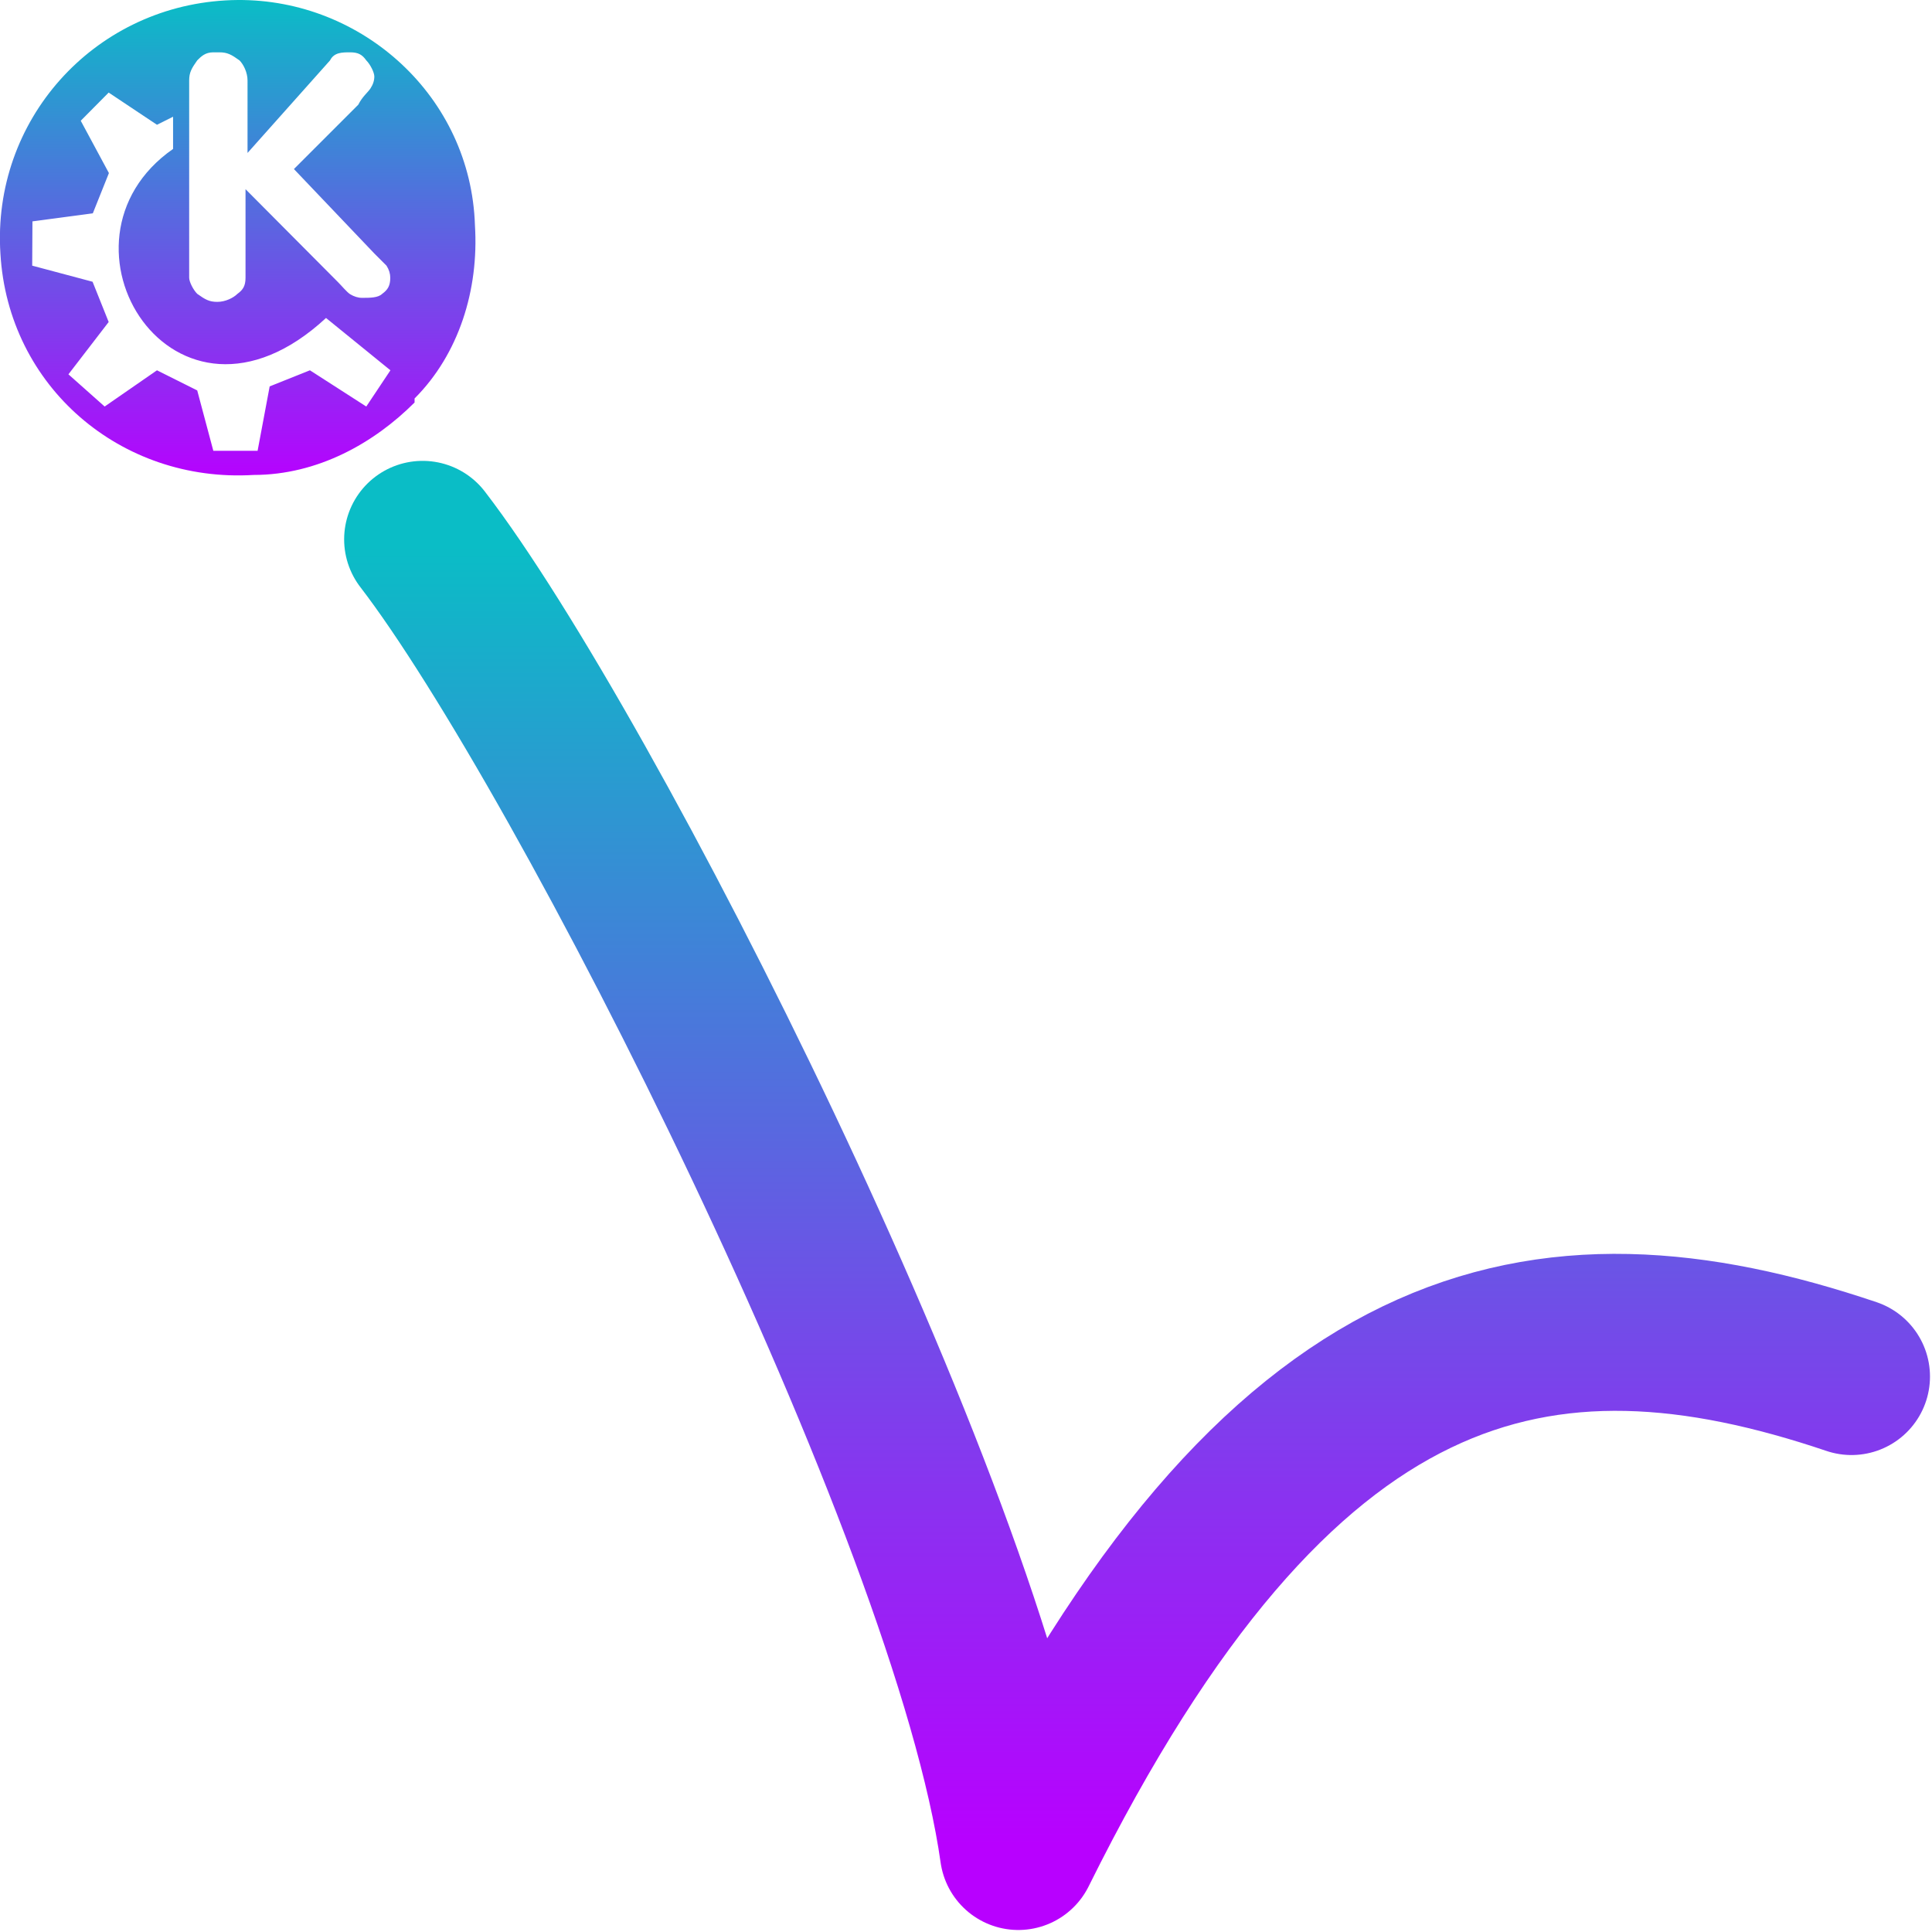 <?xml version="1.0" encoding="UTF-8" standalone="no"?>
<svg
   width="16"
   height="16"
   viewBox="0 0 0.48 0.48"
   version="1.1"
   id="svg6"
   xmlns:xlink="http://www.w3.org/1999/xlink"
   xmlns="http://www.w3.org/2000/svg"
   xmlns:svg="http://www.w3.org/2000/svg"
   xmlns:rdf="http://www.w3.org/1999/02/22-rdf-syntax-ns#"
   xmlns:cc="http://creativecommons.org/ns#"
   xmlns:dc="http://purl.org/dc/elements/1.1/">
 <defs>
   <style id="current-color-scheme" type="text/css">
   .ColorScheme-Text { color: #0abdc6; } .ColorScheme-Highlight { color:#5294e2; }
  </style>
  <linearGradient id="arrongin" x1="0%" x2="0%" y1="0%" y2="100%">
   <stop offset="0%" style="stop-color:#dd9b44; stop-opacity:1"/>
   <stop offset="100%" style="stop-color:#ad6c16; stop-opacity:1"/>
  </linearGradient>
  <linearGradient id="aurora" x1="0%" x2="0%" y1="0%" y2="100%">
   <stop offset="0%" style="stop-color:#09D4DF; stop-opacity:1"/>
   <stop offset="100%" style="stop-color:#9269F4; stop-opacity:1"/>
  </linearGradient>
  <linearGradient id="cyberneon" x1="0%" x2="0%" y1="0%" y2="100%">
    <stop offset="0" style="stop-color:#0abdc6; stop-opacity:1"/>
    <stop offset="1" style="stop-color:#ea00d9; stop-opacity:1"/>
  </linearGradient>
  <linearGradient id="fitdance" x1="0%" x2="0%" y1="0%" y2="100%">
   <stop offset="0%" style="stop-color:#1AD6AB; stop-opacity:1"/>
   <stop offset="100%" style="stop-color:#329DB6; stop-opacity:1"/>
  </linearGradient>
  <linearGradient id="oomox" x1="0%" x2="0%" y1="0%" y2="100%">
   <stop offset="0%" style="stop-color:#0abdc6; stop-opacity:1"/>
   <stop offset="100%" style="stop-color:#b800ff; stop-opacity:1"/>
  </linearGradient>
  <linearGradient id="rainblue" x1="0%" x2="0%" y1="0%" y2="100%">
   <stop offset="0%" style="stop-color:#00F260; stop-opacity:1"/>
   <stop offset="100%" style="stop-color:#0575E6; stop-opacity:1"/>
  </linearGradient>
  <linearGradient id="sunrise" x1="0%" x2="0%" y1="0%" y2="100%">
   <stop offset="0%" style="stop-color: #FF8501; stop-opacity:1"/>
   <stop offset="100%" style="stop-color: #FFCB01; stop-opacity:1"/>
  </linearGradient>
  <linearGradient id="telinkrin" x1="0%" x2="0%" y1="0%" y2="100%">
   <stop offset="0%" style="stop-color: #b2ced6; stop-opacity:1"/>
   <stop offset="100%" style="stop-color: #6da5b7; stop-opacity:1"/>
  </linearGradient>
  <linearGradient id="60spsycho" x1="0%" x2="0%" y1="0%" y2="100%">
   <stop offset="0%" style="stop-color: #df5940; stop-opacity:1"/>
   <stop offset="25%" style="stop-color: #d8d15f; stop-opacity:1"/>
   <stop offset="50%" style="stop-color: #e9882a; stop-opacity:1"/>
   <stop offset="100%" style="stop-color: #279362; stop-opacity:1"/>
  </linearGradient>
  <linearGradient id="90ssummer" x1="0%" x2="0%" y1="0%" y2="100%">
   <stop offset="0%" style="stop-color: #f618c7; stop-opacity:1"/>
   <stop offset="20%" style="stop-color: #94ffab; stop-opacity:1"/>
   <stop offset="50%" style="stop-color: #fbfd54; stop-opacity:1"/>
   <stop offset="100%" style="stop-color: #0f83ae; stop-opacity:1"/>
  </linearGradient>
 </defs>
  <path
     id="rect13"
     class="ColorScheme-Text"
     style="display:inline;fill:url(#oomox);fill-opacity:1;fill-rule:evenodd;stroke-width:0.012;paint-order:markers fill stroke;stop-color:#000000"
     d="M 0.059,1.9353437e-6 C 0.058,1.0053441e-5 0.057,4.1838261e-5 0.056,1.0165689e-4 0.023,0.002 -0.002,0.03 1.035598e-4,0.063 0.002,0.096 0.03,0.12 0.063,0.118 0.079,0.118 0.093,0.11 0.103,0.1 0.103,0.1 0.103,0.099 0.103,0.099 0.114,0.088 0.119,0.072 0.118,0.056 0.117,0.024 0.09,-2.4970525e-4 0.059,1.9353437e-6 Z M 0.054,0.013 c 5.301e-5,-3.27e-6 1.0599e-4,2.22e-6 1.5957e-4,0 1.1425e-4,-4.84e-6 2.223e-4,0 3.3909e-4,0 0.002,0 0.003,5.6607e-4 0.005,0.002 0.001,0.001 0.002,0.003 0.002,0.005 V 0.038 L 0.082,0.015 c 0.001,-0.002 0.003,-0.002 0.005,-0.002 0.002,0 0.003,5.7831e-4 0.004,0.002 0.001,0.001 0.002,0.003 0.002,0.004 0,0.001 -3.1341e-4,0.002 -9.7735e-4,0.003 -6.5974e-4,9.9151e-4 -0.002,0.002 -0.003,0.004 l -0.016,0.016 0.02,0.021 c 0.001,0.001 0.002,0.002 0.003,0.003 6.349e-4,9.9122e-4 9.3753e-4,0.002 9.3753e-4,0.003 0,0.002 -6.2502e-4,0.003 -0.002,0.004 -0.001,9.9155e-4 -0.003,0.001 -0.005,0.001 -0.001,0 -0.002,-3.1206e-4 -0.003,-9.173e-4 -8.8067e-4,-6.0597e-4 -0.002,-0.002 -0.003,-0.003 L 0.061,0.047 v 0.022 c 0,0.002 -6.1038e-4,0.003 -0.002,0.004 -0.001,0.001 -0.003,0.002 -0.005,0.002 -0.002,0 -0.003,-5.6583e-4 -0.005,-0.002 -0.001,-0.001 -0.002,-0.003 -0.002,-0.004 v -0.049 c 0,-0.002 5.9098e-4,-0.003 0.002,-0.005 0.001,-0.001 0.002,-0.002 0.004,-0.002 z m -0.027,0.01 0.012,0.008 0.004,-0.002 v 0.008 c -0.033,0.023 1.7938e-4,0.077 0.038,0.042 L 0.097,0.092 0.091,0.101 0.077,0.092 0.067,0.096 0.064,0.112 0.053,0.112 0.049,0.097 0.039,0.092 0.026,0.101 0.017,0.093 0.027,0.08 0.023,0.07 0.008,0.066 l 5.984e-5,-0.011 0.015,-0.002 0.004,-0.01 -0.007,-0.013 z" />
  <path
     d="M 0.46,0.342 C 0.383,0.316 0.318,0.329 0.253,0.46 0.241,0.375 0.145,0.186 0.105,0.134"
     stroke-width="0.039"
     stroke-linecap="round"
     stroke-linejoin="round"
     id="path14"
     class="ColorScheme-Text"
     style="display:inline;fill:none;fill-opacity:1;stroke:url(#oomox)" />
</svg>
